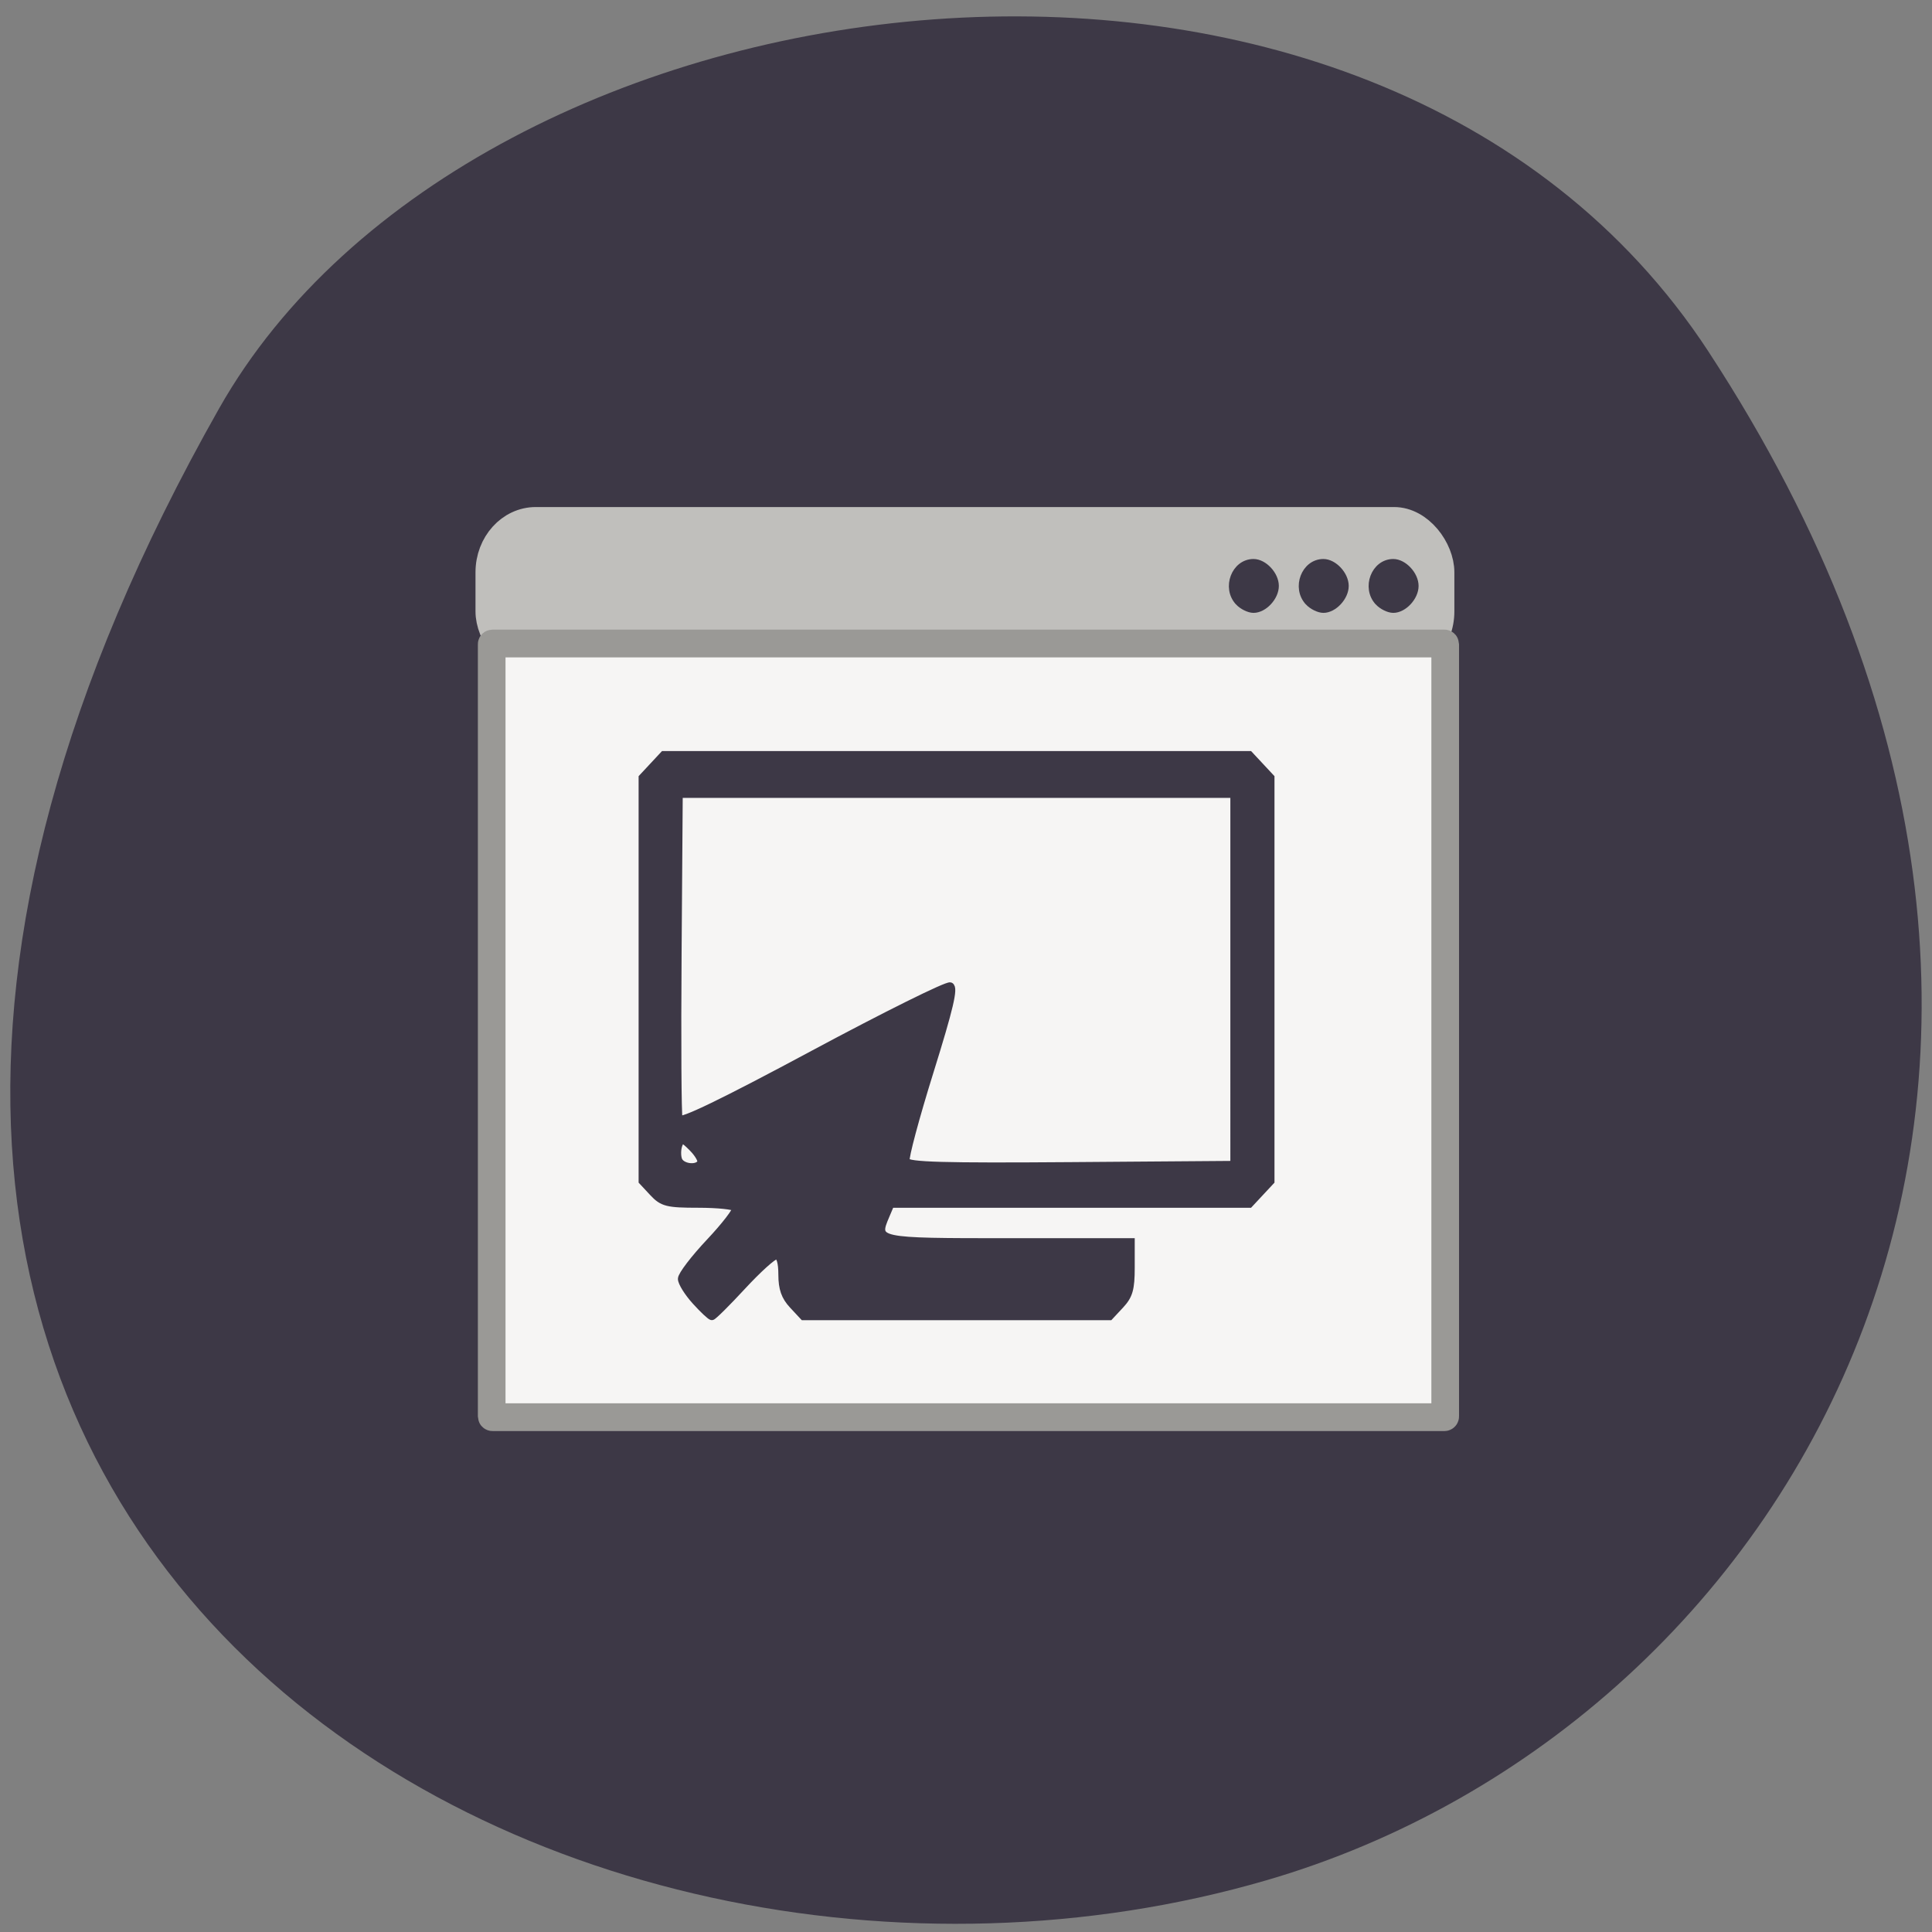 <svg xmlns="http://www.w3.org/2000/svg" viewBox="0 0 256 256"><rect x="0" y="0" width="256" height="256" fill="#808080" stroke="none"/><defs><clipPath><path d="m -24 13 c 0 1.105 -0.672 2 -1.5 2 -0.828 0 -1.5 -0.895 -1.5 -2 0 -1.105 0.672 -2 1.5 -2 0.828 0 1.5 0.895 1.5 2 z" transform="matrix(15.333 0 0 11.5 415 -125.5)"/></clipPath></defs><g fill="#3d3846" color="#000"><path d="M 225.57,1004.7 C 287.88,909.48 237.6,822.73 167.06,802.15 72.17,774.466 -56.66,847.22 28.23,997.16 c 33.741,59.59 152.95,75.37 197.34,7.545 z" transform="matrix(1 0 0 -1 0.804 1051.28)"/></g><g transform="matrix(0.929 0 0 0.933 10.118 32.01)"><rect width="135.64" height="20.11" x="58.919" y="39.691" rx="6.611" ry="7.278" fill="#c0bfbc" stroke="#c0bfbc" stroke-width="3.978"/><rect width="136" height="109.88" x="59.24" y="57.08" rx="0.12" ry="0.103" fill="#f6f5f4" stroke="#9a9996" stroke-width="3.944"/><path d="m 88.29 150.49 c -1.095 -1.207 -1.991 -2.637 -1.991 -3.179 0 -0.542 1.808 -2.9 4.02 -5.239 2.21 -2.34 3.876 -4.501 3.701 -4.804 -0.175 -0.302 -2.557 -0.55 -5.293 -0.55 -4.451 0 -5.135 -0.172 -6.503 -1.633 l -1.529 -1.633 v -28.666 v -28.666 l 1.529 -1.633 l 1.529 -1.633 h 41.79 h 41.79 l 1.529 1.633 l 1.529 1.633 v 28.666 v 28.666 l -1.529 1.633 l -1.529 1.633 h -25.58 h -25.58 l -0.691 1.621 c -1.572 3.686 -1.498 3.701 17.516 3.701 h 17.46 v 3.689 c 0 3.03 -0.273 3.981 -1.529 5.322 l -1.529 1.633 h -21.857 h -21.857 l -1.529 -1.633 c -1.119 -1.196 -1.529 -2.354 -1.529 -4.324 0 -1.742 -0.281 -2.691 -0.797 -2.691 -0.438 0 -2.602 1.946 -4.809 4.324 -2.207 2.378 -4.176 4.324 -4.376 4.324 -0.2 0 -1.259 -0.987 -2.354 -2.194 z m 0.756 -19.663 c 0.181 -0.313 -0.356 -1.256 -1.193 -2.095 -1.34 -1.345 -1.569 -1.396 -1.916 -0.429 -0.217 0.604 -0.233 1.547 -0.036 2.095 0.384 1.069 2.6 1.371 3.145 0.429 z m 76.05 -26.04 v -26.28 h -39.553 h -39.553 l -0.164 22.614 c -0.09 12.438 -0.027 22.995 0.14 23.461 0.208 0.58 6.211 -2.309 19.08 -9.184 10.326 -5.517 19.15 -9.878 19.602 -9.692 0.628 0.257 -0.065 3.185 -2.883 12.182 -2.04 6.514 -3.574 12.221 -3.408 12.683 0.237 0.66 5.28 0.802 23.52 0.665 l 23.22 -0.174 z m 0.667 -53.6 c -1.889 -2.02 -0.522 -5.607 2.136 -5.607 1.486 0 3.114 1.739 3.114 3.326 0 1.587 -1.628 3.326 -3.114 3.326 -0.636 0 -1.597 -0.47 -2.136 -1.045 z m 9.966 0 c -1.889 -2.02 -0.522 -5.607 2.136 -5.607 1.486 0 3.114 1.739 3.114 3.326 0 1.587 -1.628 3.326 -3.114 3.326 -0.636 0 -1.597 -0.47 -2.136 -1.045 z m 9.966 0 c -1.889 -2.02 -0.522 -5.607 2.136 -5.607 1.486 0 3.114 1.739 3.114 3.326 0 1.587 -1.628 3.326 -3.114 3.326 -0.636 0 -1.597 -0.47 -2.136 -1.045 z" fill="#3d3846" stroke="#3d3846"/></g></svg>